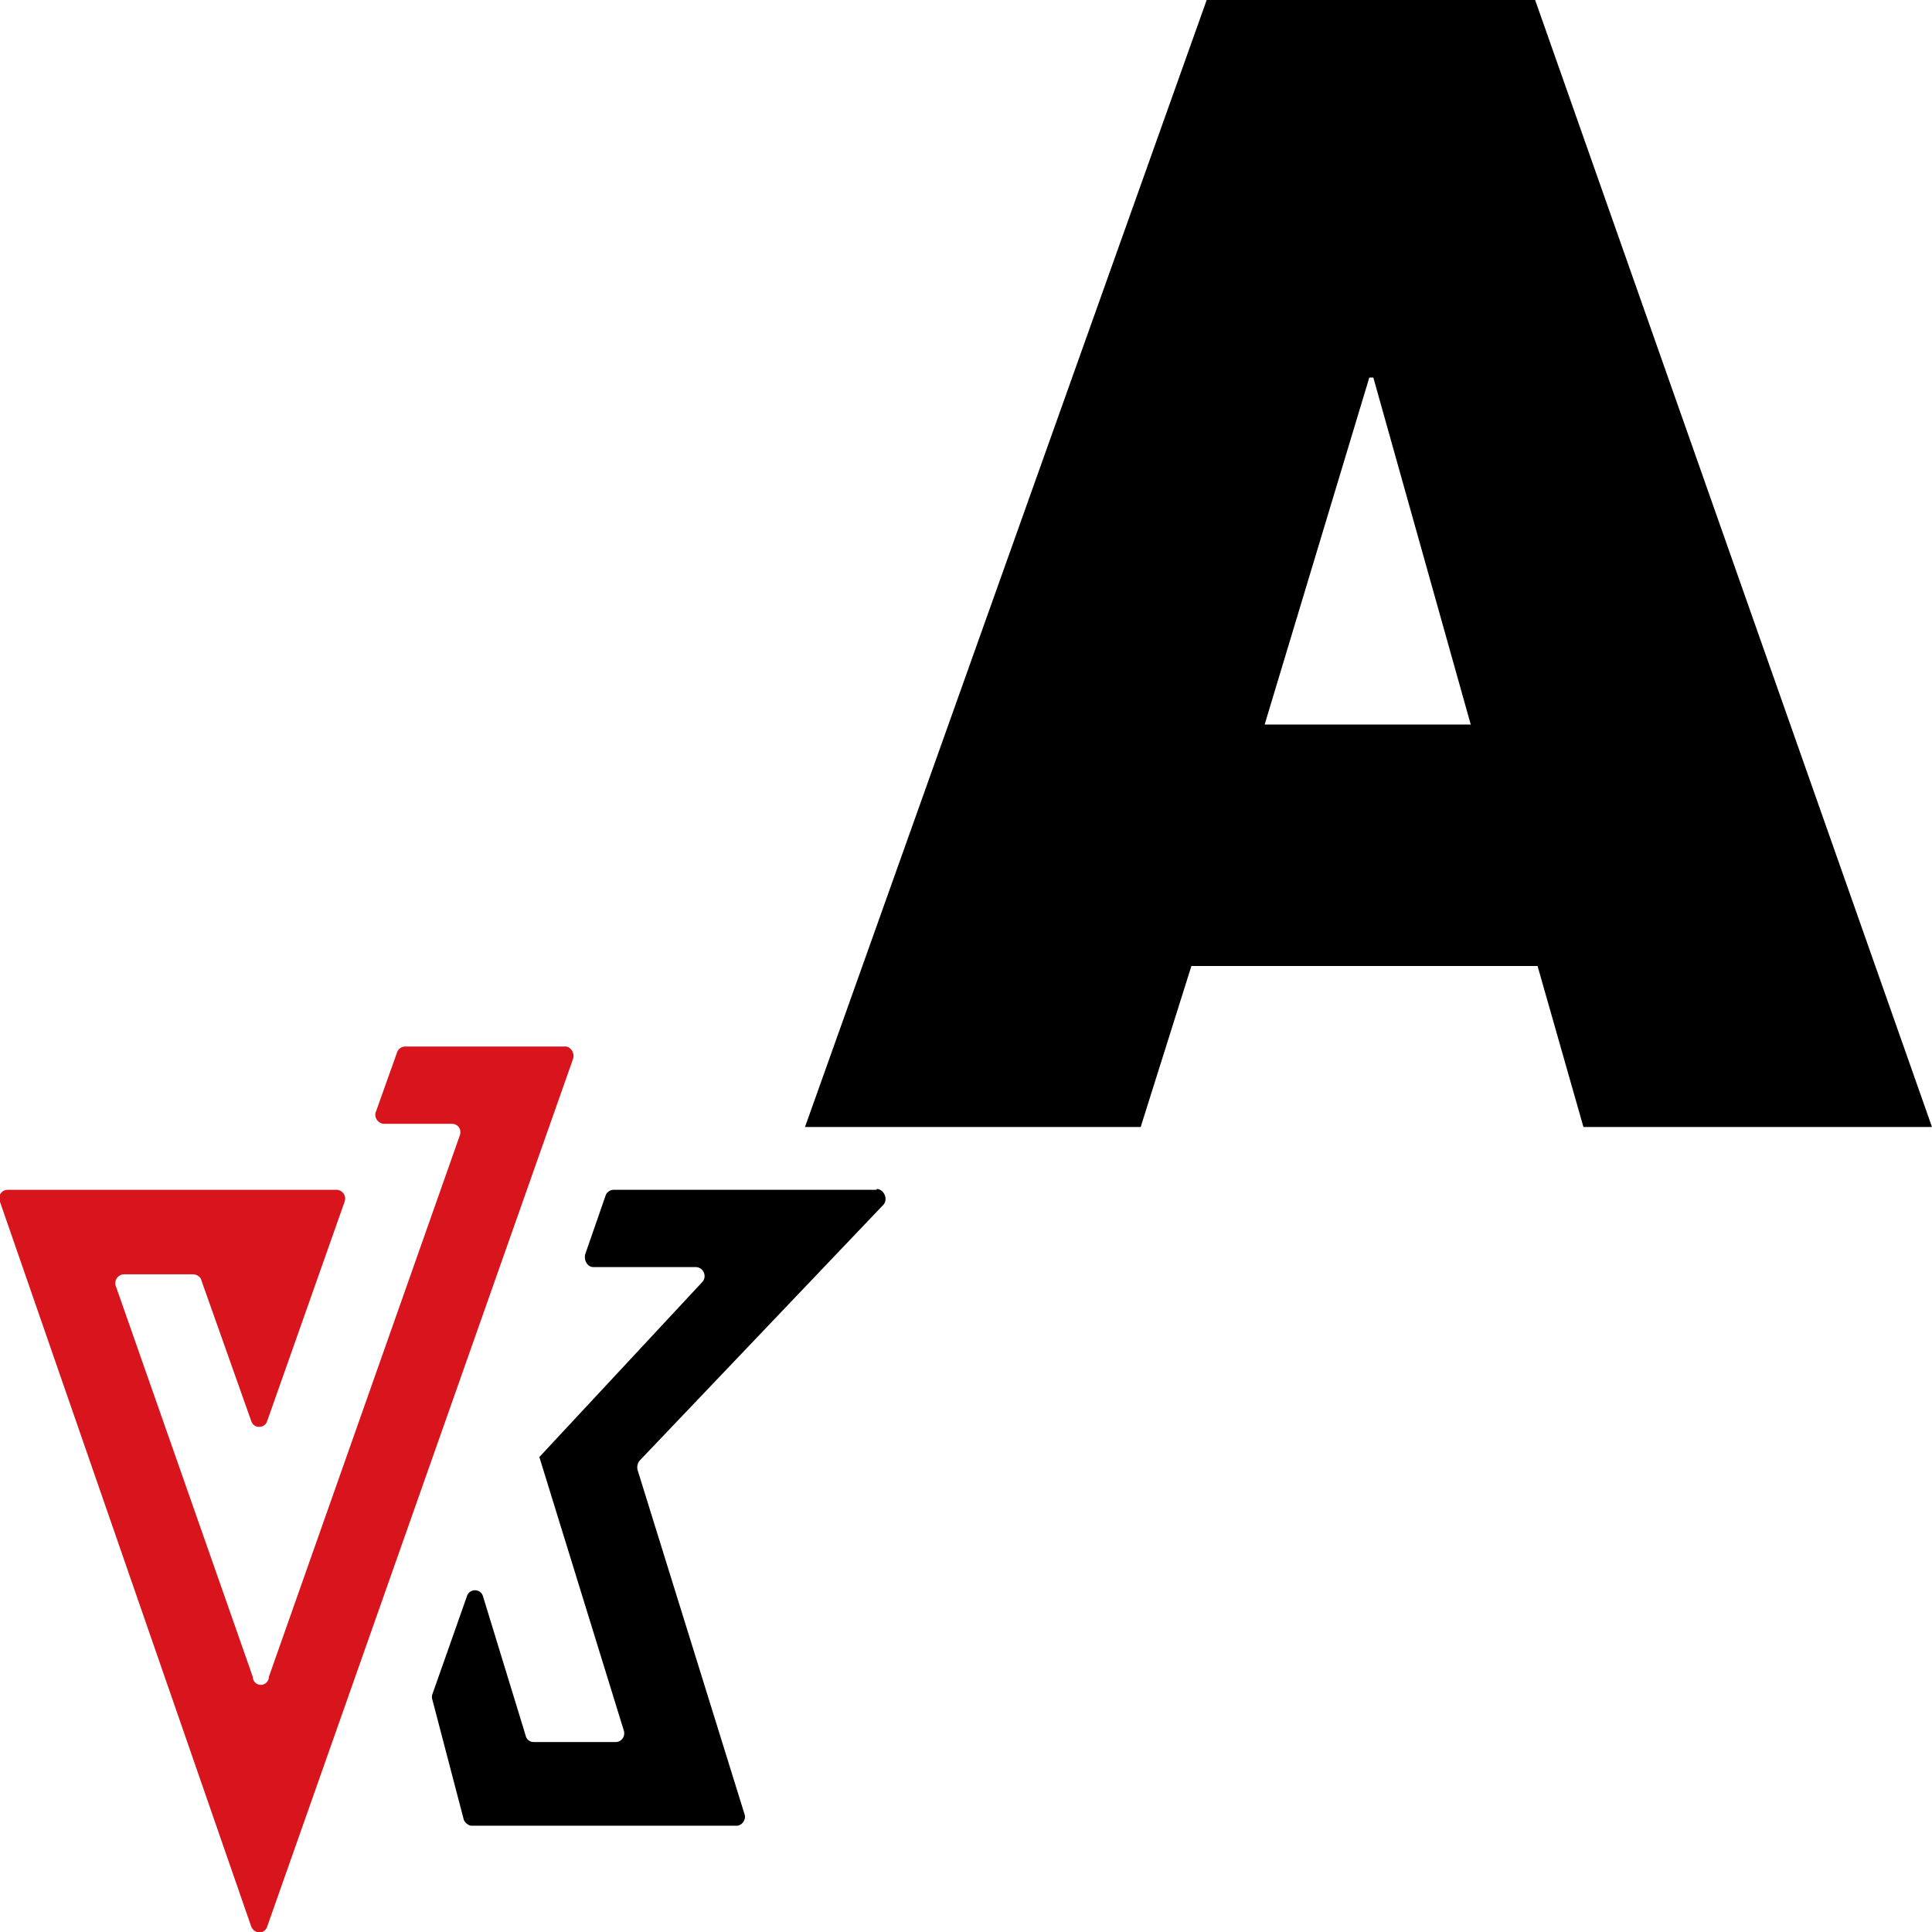<svg width="24" height="24" fill="none" xmlns="http://www.w3.org/2000/svg"><path d="M10.89 14.78H7.62a.11.11 0 00-.1.08l-.25.72c-.02.08.03.16.1.16h1.27c.1 0 .15.12.08.19L6.7 18.1l1.05 3.4c.02.07-.03.14-.1.14H6.63a.1.1 0 01-.1-.08L6 19.83c-.03-.1-.17-.1-.2 0l-.43 1.22a.1.1 0 000 .06l.39 1.49c.01.04.06.08.1.08h3.29c.07 0 .12-.08.1-.14l-1.33-4.28c-.01-.04 0-.09.03-.12l3.02-3.17c.07-.07.01-.2-.08-.2z" fill="#000"/><path d="M7.02 13H5.03a.11.11 0 00-.1.08l-.26.73c-.03.07.03.15.1.15h.84c.08 0 .13.07.1.15l-2.37 6.72a.1.1 0 01-.2 0l-1.7-4.85a.11.11 0 01.1-.15h.86c.04 0 .09.03.1.07l.62 1.75c.03.1.17.1.2 0l.96-2.72a.11.11 0 00-.1-.15H.1c-.08 0-.13.07-.1.15l3.12 9c.04.1.17.1.2 0l3.8-10.78c.02-.07-.03-.15-.1-.15z" fill="#D8141C"/><path d="M14.99 0L10 14h4.17l.63-2h4.3l.57 2H24L19.07 0h-4.08zm2.03 4.69h.04L18.27 9h-2.56l1.3-4.31z" fill="#000"/></svg>